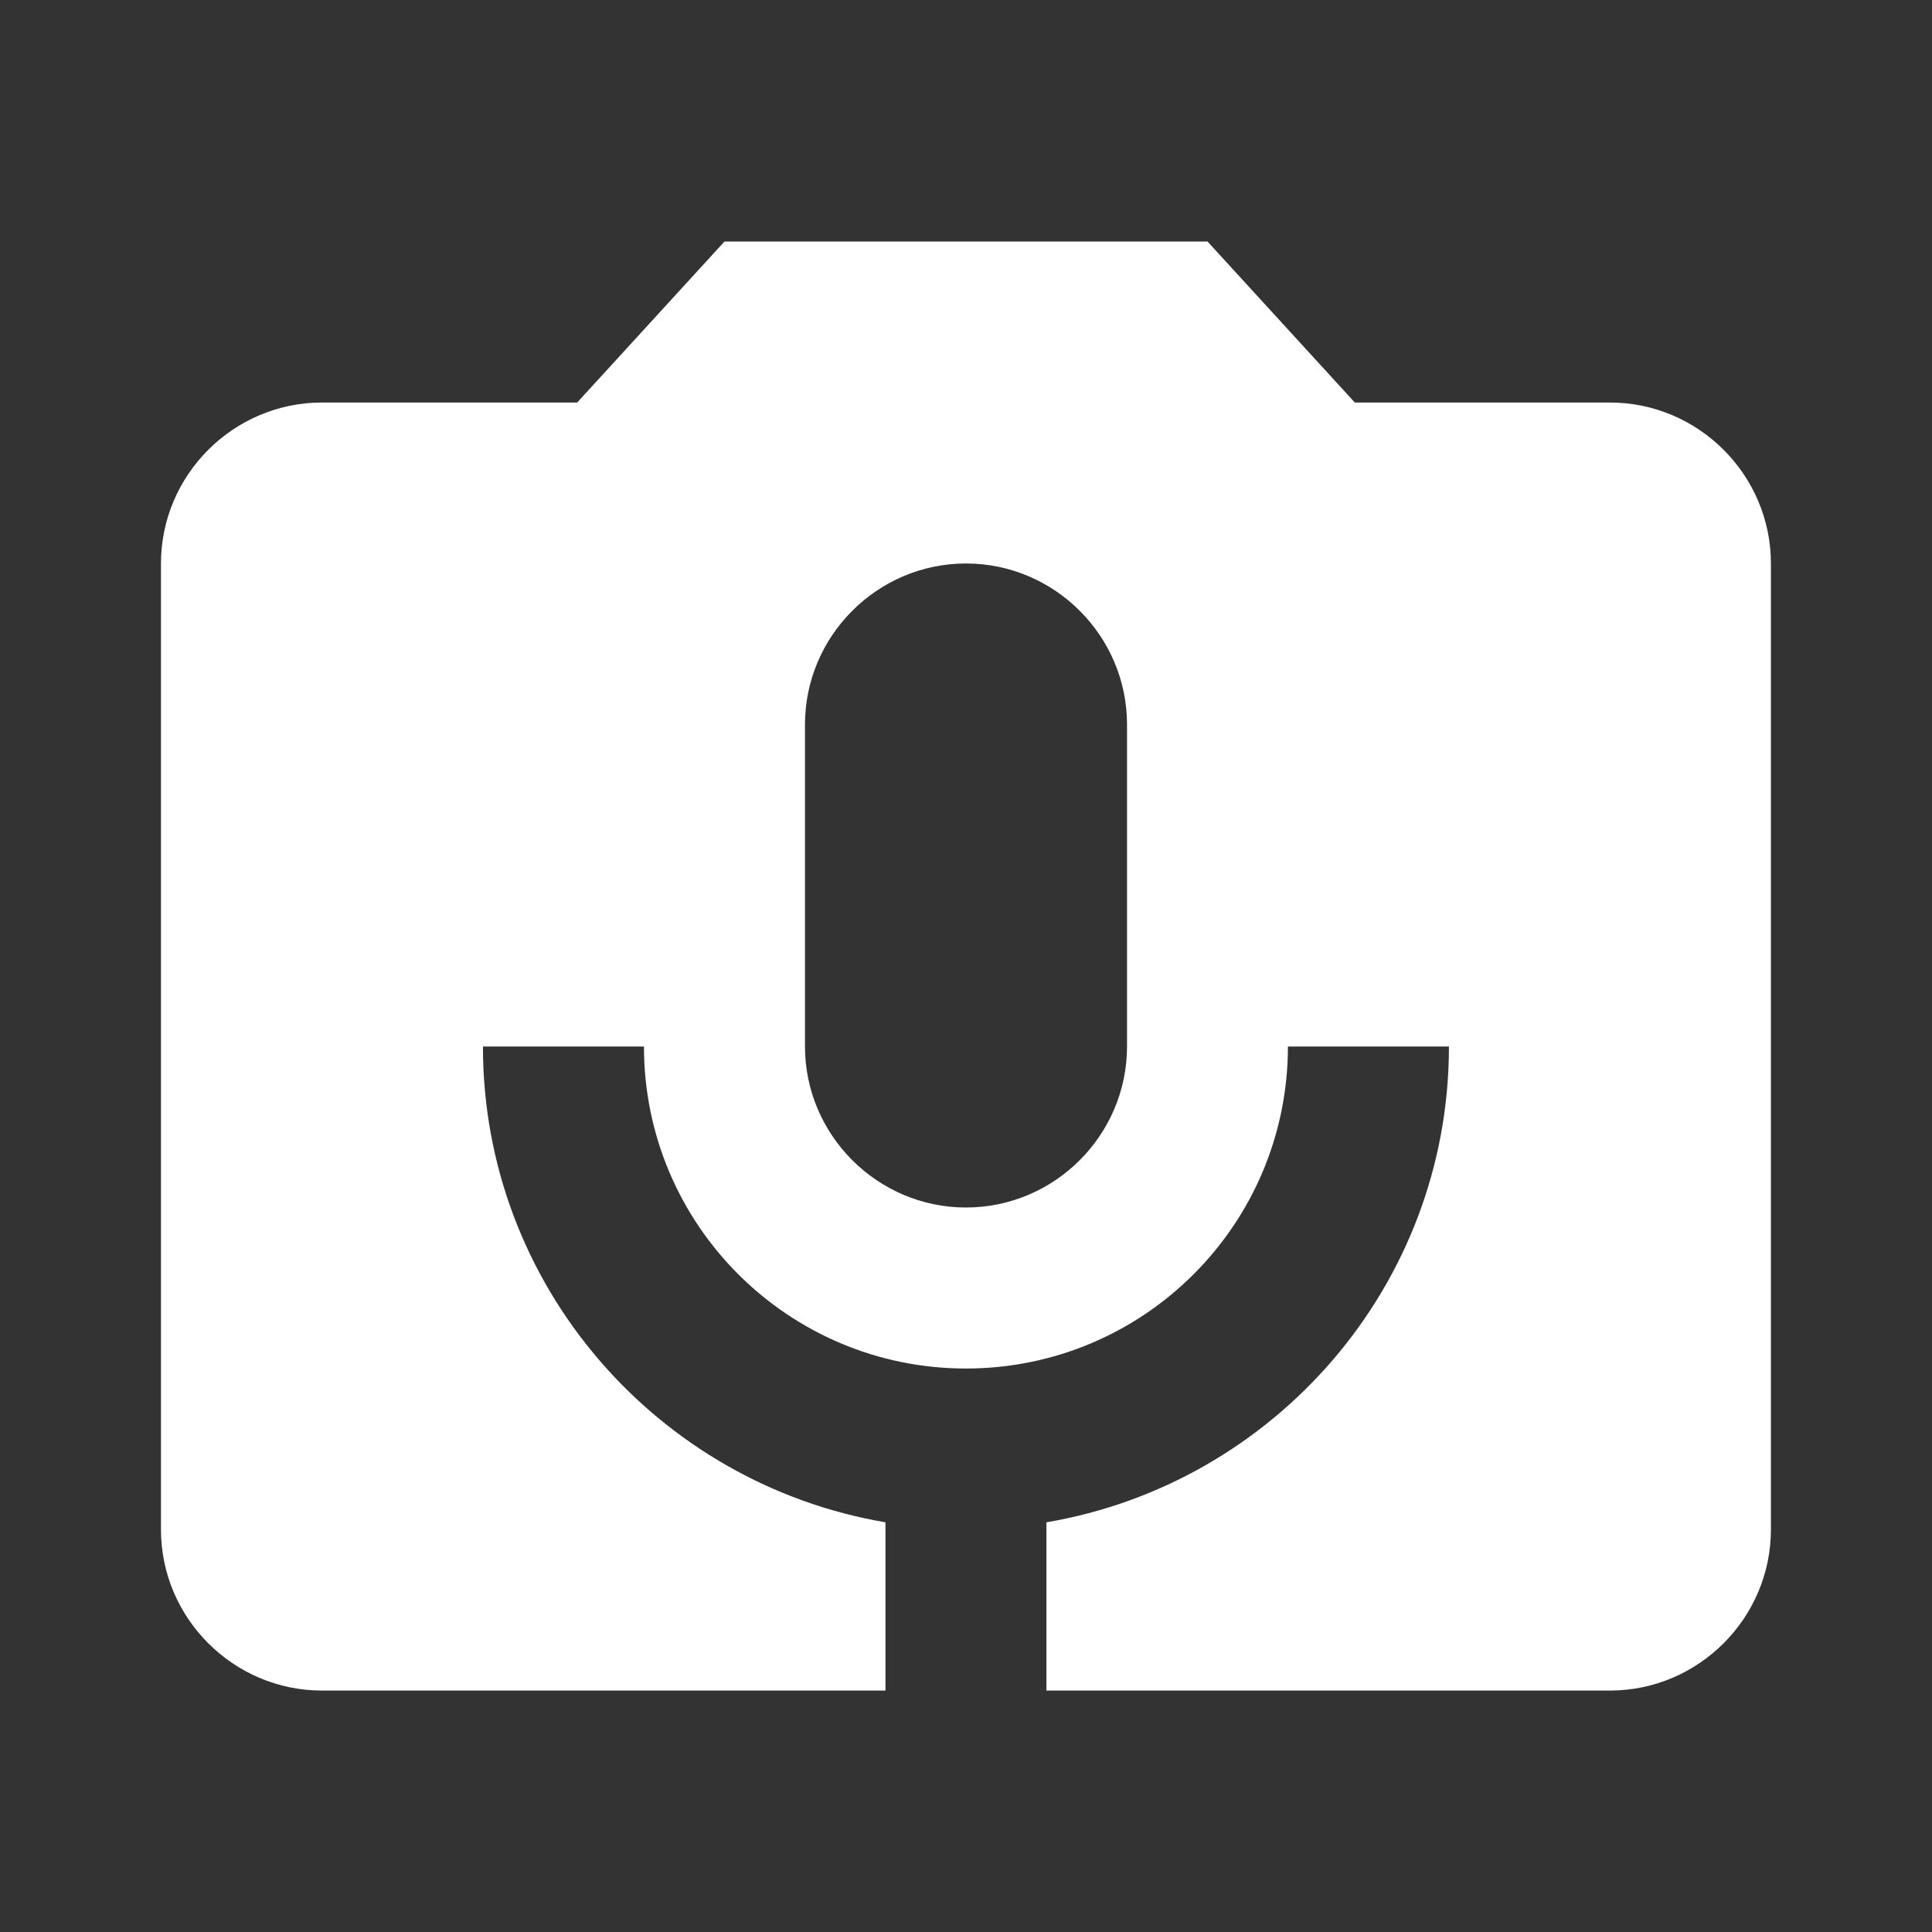 <!-- Generated by IcoMoon.io -->
<svg version="1.1" xmlns="http://www.w3.org/2000/svg" width="32" height="32" viewBox="0 0 32 32">
<rect x="0" y="0" width="32" height="32" fill="#333333" stroke="none"/>
<title>mt-perm_camera_mic</title>
<path fill="#fff" d="M26.667 6.667h-4.227l-2.44-2.667h-8l-2.44 2.667h-4.227c-1.467 0-2.667 1.2-2.667 2.667v16c0 1.467 1.2 2.667 2.667 2.667h9.333v-2.787c-3.773-0.64-6.667-3.92-6.667-7.88h2.667c0 2.947 2.387 5.333 5.333 5.333s5.333-2.387 5.333-5.333h2.667c0 3.96-2.893 7.24-6.667 7.88v2.787h9.333c1.467 0 2.667-1.2 2.667-2.667v-16c0-1.467-1.2-2.667-2.667-2.667v0zM18.667 17.333c0 1.467-1.2 2.667-2.667 2.667s-2.667-1.2-2.667-2.667v-5.333c0-1.467 1.2-2.667 2.667-2.667s2.667 1.2 2.667 2.667v5.333z"></path>
</svg>
